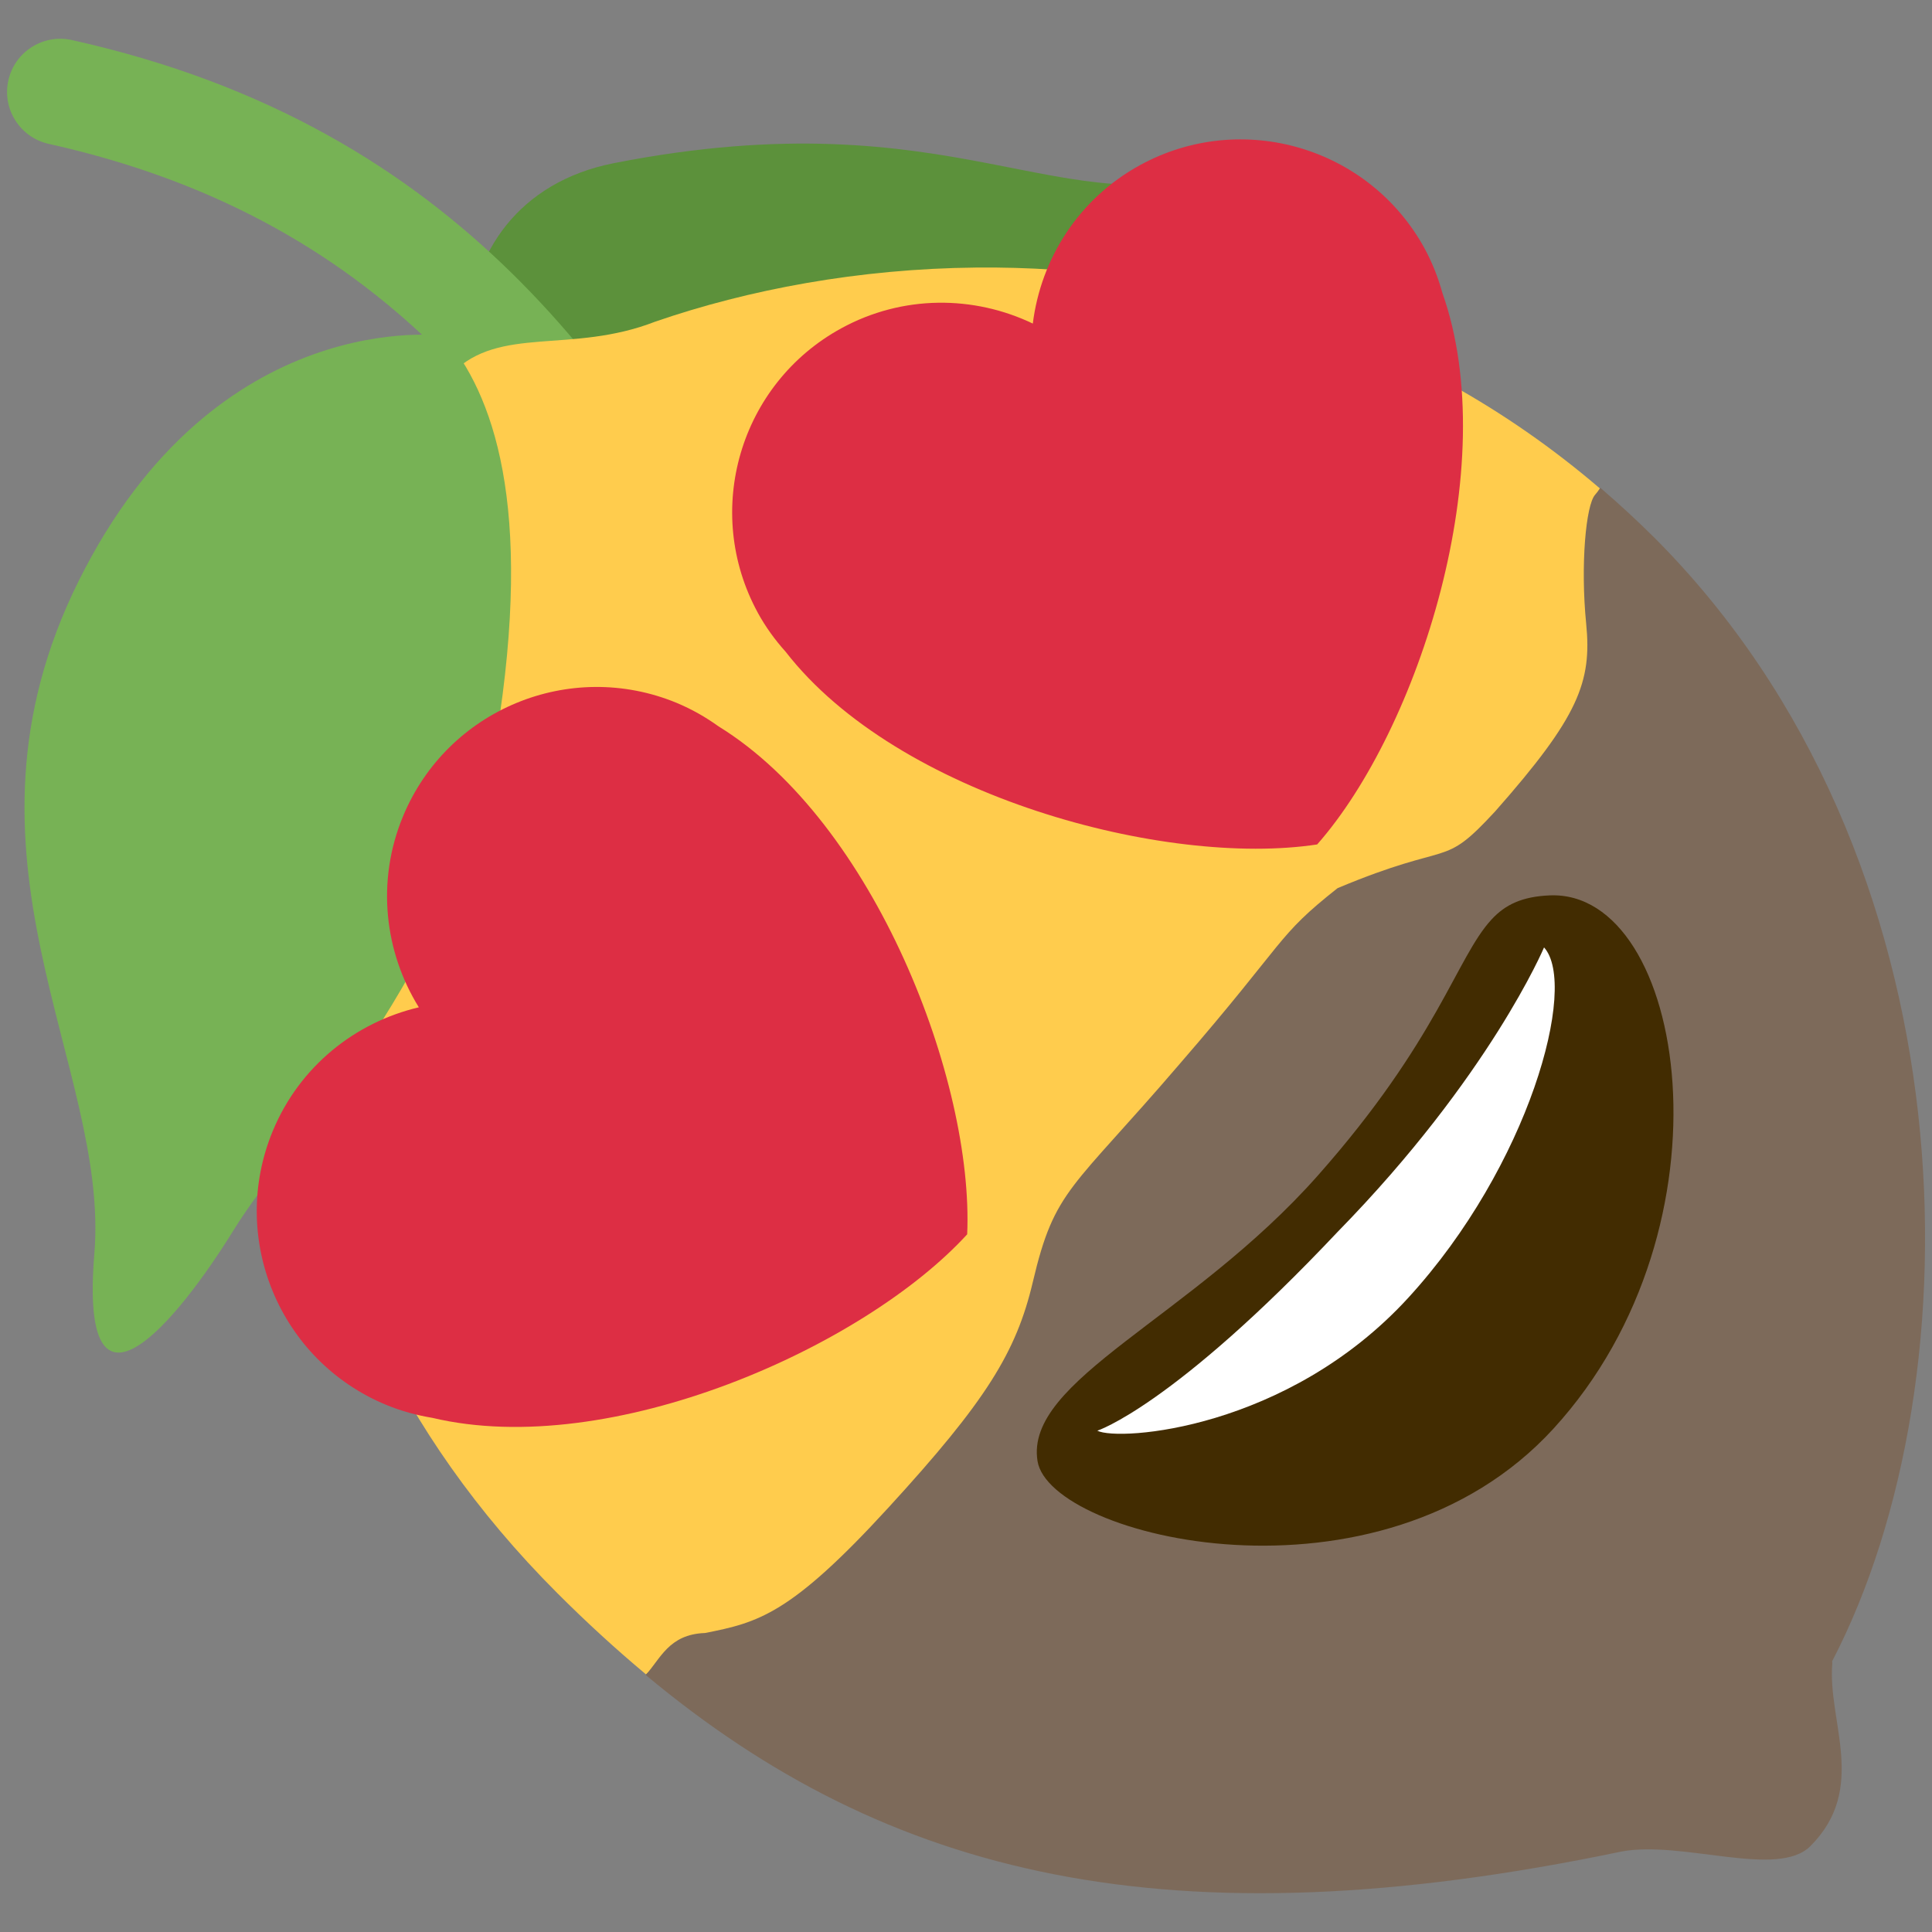 <?xml version="1.0" encoding="UTF-8" standalone="no"?>
<!-- Created with Inkscape (http://www.inkscape.org/) -->

<svg
   xmlns:dc="http://purl.org/dc/elements/1.1/"
   xmlns:cc="http://creativecommons.org/ns#"
   xmlns:rdf="http://www.w3.org/1999/02/22-rdf-syntax-ns#"
   xmlns:svg="http://www.w3.org/2000/svg"
   xmlns="http://www.w3.org/2000/svg"
   xmlns:sodipodi="http://sodipodi.sourceforge.net/DTD/sodipodi-0.dtd"
   xmlns:inkscape="http://www.inkscape.org/namespaces/inkscape"
   width="256"
   height="256"
   viewBox="0 0 67.733 67.733"
   version="1.1"
   id="svg8"
   inkscape:version="0.92.4 5da689c313, 2019-01-14"
   sodipodi:docname="lemon-hearteyes.svg"
   inkscape:export-filename="/home/manuel/lemons/dist/actual dist/lemon-hearteyes.png"
   inkscape:export-xdpi="48"
   inkscape:export-ydpi="48">
  <rect x="0" y="0" width="67.733" height="67.733" fill="#808080" stroke="none"/>
  <defs
     id="defs2" />
  <sodipodi:namedview
     id="base"
     pagecolor="#ffffff"
     bordercolor="#666666"
     borderopacity="1.0"
     inkscape:pageopacity="0.0"
     inkscape:pageshadow="2"
     inkscape:zoom="2.8"
     inkscape:cx="106.72972"
     inkscape:cy="121.93289"
     inkscape:document-units="px"
     inkscape:current-layer="layer1"
     showgrid="false"
     inkscape:window-width="1914"
     inkscape:window-height="1032"
     inkscape:window-x="0"
     inkscape:window-y="45"
     inkscape:window-maximized="0"
     inkscape:pagecheckerboard="true"
     units="px" />
  <g
     inkscape:label="lemoncette"
     inkscape:groupmode="layer"
     id="layer1"
     style="display:inline"
     transform="translate(0,-229.267)">
    <g
       id="g4603-2"
       transform="matrix(1.865,0,0,1.865,0.248,228.755)"
       style="display:inline"
       inkscape:label="back">
      <path
         id="path4583-6"
         d="m 11.405,3.342 c 6.48,-1.275 8.453,1.265 11.655,0.084 3.202,-1.181 0.093,2.82 -0.745,3.508 -0.84,0.688 -8.141,4.809 -11.307,3.298 -3.166,-1.511 -3.182,-6.186 0.397,-6.89 z"
         inkscape:connector-curvature="0"
         style="display:inline;fill:#5c913b"
         inkscape:label="rhair" />
      <path
         id="path4585-1"
         d="m 15.001,16.003 c -0.304,0 -0.605,-0.138 -0.801,-0.4 -0.687,-0.916 -1.308,-1.955 -1.965,-3.056 C 9.967,8.752 7.396,4.449 0.783,2.979 c -0.539,-0.12 -0.879,-0.654 -0.759,-1.193 0.12,-0.54 0.654,-0.878 1.193,-0.759 7.454,1.656 10.382,6.557 12.735,10.495 0.63,1.054 1.224,2.049 1.848,2.881 0.332,0.442 0.242,1.069 -0.2,1.4 -0.18,0.135 -0.39,0.2 -0.599,0.2 z"
         inkscape:connector-curvature="0"
         style="display:inline;fill:#77b255"
         inkscape:label="mhair" />
      <path
         style="display:inline;fill:#ffcc4d;stroke-width:1"
         d="m 18.222,5.304 c -2.211,0.021 -4.29,0.414 -6.038,1.017 -1.579,0.614 -2.917,0.066 -3.815,0.965 -0.881,0.881 -0.351,2.719 -0.714,3.819 -3.169,5.202 -3.405,13.025 2.688,19.117 0.548,0.548 1.102,1.056 1.668,1.528 0.271,-0.296 1.335,0.152 2.012,0.128 1,-0.197 1.605,-0.345 3.444,-2.352 1.838,-2.006 2.407,-2.925 2.718,-4.246 0.415,-1.762 0.719,-1.717 2.766,-4.107 2.037,-2.351 1.795,-2.376 2.963,-3.298 2.193,-0.92 1.94,-0.335 2.963,-1.444 1.573,-1.781 1.819,-2.434 1.71,-3.53 C 30.479,11.806 29.921,10.206 30.096,10.015 30.116,9.993 29.908,9.505 29.942,9.456 26.332,6.365 22.077,5.267 18.222,5.304 Z"
         id="path4587-8"
         inkscape:connector-curvature="0"
         inkscape:label="skin"
         sodipodi:nodetypes="sccccccsscccsccs" />
      <path
         id="path4589-7"
         d="m 8.208,6.586 c 0,0 -4.27,-0.59 -6.857,4.599 -2.587,5.188 0.582,9.125 0.29,12.653 -0.293,3.53 1.566,1.265 2.621,-0.445 1.055,-1.71 4.23,-4.895 4.938,-9.269 0.707,-4.376 -0.07,-6.458 -0.992,-7.538 z"
         inkscape:connector-curvature="0"
         style="display:inline;fill:#77b255"
         inkscape:label="lhair" />
      <path
         style="display:inline;fill:#7d6a5a;fill-opacity:1;stroke-width:1"
         d="m 29.95,9.444 c -0.036,0.055 -0.076,0.107 -0.097,0.13 -0.175,0.191 -0.278,1.327 -0.169,2.423 0.109,1.096 -0.138,1.749 -1.71,3.529 -1.023,1.109 -0.77,0.524 -2.963,1.444 -1.168,0.922 -0.926,0.946 -2.963,3.298 -2.047,2.39 -2.352,2.345 -2.766,4.106 -0.311,1.321 -0.88,2.24 -2.719,4.246 -1.838,2.006 -2.443,2.155 -3.443,2.352 -0.685,0.024 -0.839,0.493 -1.116,0.788 4.553,3.8 9.842,5.092 18.33,3.323 0.002,-0.002 0.005,-9.94e-4 0.008,-0.002 1.148,-0.218 2.941,0.514 3.557,-0.103 1.085,-1.085 0.318,-2.349 0.412,-3.432 0.002,-0.017 -0.003,-0.028 -0.003,-0.043 2.774,-5.335 2.647,-15.131 -3.346,-21.125 C 30.63,10.048 30.293,9.738 29.95,9.444 Z"
         id="path4587-9-9"
         inkscape:connector-curvature="0"
         sodipodi:nodetypes="ccccccsscccccccccc"
         inkscape:label="beard"
         inkscape:export-xdpi="96"
         inkscape:export-ydpi="96" />
    </g>
    <path
       style="display:inline;fill:#422c01;fill-opacity:1;stroke:none;stroke-width:0.08px;stroke-linecap:butt;stroke-linejoin:miter;stroke-opacity:1"
       d="m 52.292,261.502 c -1.237,1.339 -1.868,4.208 -6.091,8.978 -4.441,5.015 -10.286,7.164 -9.827,10.01 0.434,2.692 11.989,5.521 18.085,-1.133 6.531,-7.129 4.653,-18.908 -0.133,-18.699 -0.96,0.042 -1.55,0.32 -2.034,0.844 z"
       id="path4634"
       inkscape:connector-curvature="0"
       sodipodi:nodetypes="cssssc"
       inkscape:label="mouth" />
    <path
       style="display:inline;fill:#ffffff;stroke:none;stroke-width:0.073px;stroke-linecap:butt;stroke-linejoin:miter;stroke-opacity:1"
       d="m 38.469,279.425 c 0.754,0.382 6.666,-0.036 10.9,-4.656 4.234,-4.621 5.969,-10.952 4.763,-12.287 0,0 -1.906,4.526 -7.237,9.973 -5.763,6.111 -8.426,6.971 -8.426,6.971 z"
       id="path4638"
       inkscape:connector-curvature="0"
       sodipodi:nodetypes="csscc"
       inkscape:label="teeth" />
    <path
       inkscape:connector-curvature="0"
       style="fill:#dd2e44;stroke-width:1.574"
       d="m 23.729,253.911 c -3.75,-1.551 -8.047,0.228 -9.601,3.978 -0.943,2.275 -0.648,4.752 0.556,6.693 -2.223,0.523 -4.181,2.065 -5.122,4.338 -1.551,3.748 0.228,8.049 3.979,9.6 0.531,0.219 1.075,0.365 1.618,0.455 6.247,1.482 15.123,-2.471 18.749,-6.435 0.236,-5.367 -3.249,-14.439 -8.713,-17.805 -0.448,-0.322 -0.936,-0.602 -1.465,-0.823 z m 2.839,-3.162 c -1.943,-3.563 -0.634,-8.026 2.926,-9.972 2.161,-1.182 4.655,-1.153 6.715,-0.166 0.282,-2.267 1.605,-4.378 3.764,-5.558 3.56,-1.943 8.026,-0.634 9.972,2.926 0.273,0.506 0.478,1.03 0.624,1.561 2.143,6.052 -0.837,15.301 -4.391,19.332 -5.311,0.809 -14.702,-1.685 -18.635,-6.756 -0.369,-0.409 -0.7,-0.865 -0.976,-1.367 z"
       id="path7048" />
  </g>
</svg>
